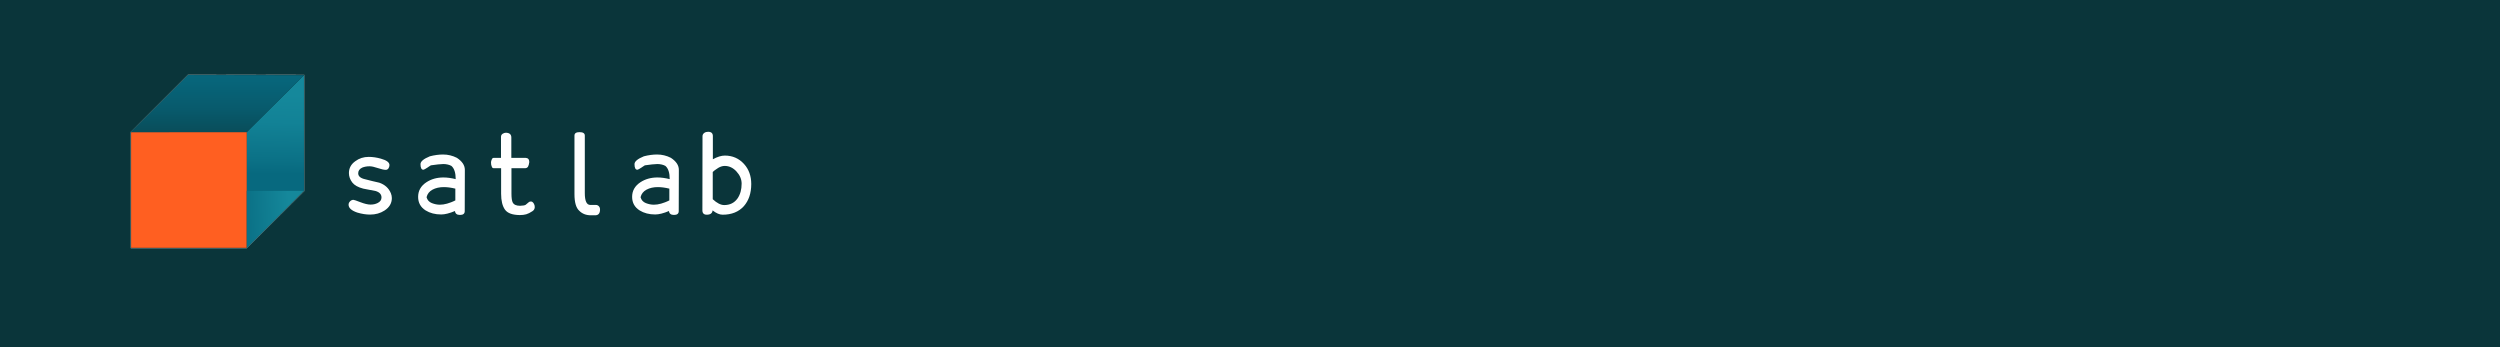 <svg width="1440" height="200" viewBox="0 0 1440 200" fill="none" xmlns="http://www.w3.org/2000/svg">
<rect x="0" y="0" width="1440" height="200" fill="#808080" stroke="none"/>
<g clip-path="url(#clip0_784_601)">
<rect width="1440" height="200" fill="white"/>
<rect width="1440" height="200" fill="#0A353A"/>
<path fill-rule="evenodd" clip-rule="evenodd" d="M75.296 76.003L108.279 43L175.297 43.112V110.059L142.202 142.95H75.296V76.003ZM175.191 43.218L108.323 43.106L75.402 76.047V142.844H142.158L175.191 110.014V43.218Z" fill="white"/>
<path fill-rule="evenodd" clip-rule="evenodd" d="M141.967 109.974L175.084 109.97V43.325L142.115 76.091L141.967 109.974V109.974Z" fill="url(#paint0_linear_784_601)"/>
<rect x="75.508" y="76.092" width="66.606" height="66.646" fill="#FF5F21"/>
<path fill-rule="evenodd" clip-rule="evenodd" d="M75.277 76.146L108.368 43.213L175.084 43.324L142.114 76.091L75.277 76.146V76.146Z" fill="url(#paint1_linear_784_601)"/>
<path fill-rule="evenodd" clip-rule="evenodd" d="M175.011 109.915L142.152 142.794V109.915H175.011V109.915Z" fill="url(#paint2_linear_784_601)"/>
<path fill-rule="evenodd" clip-rule="evenodd" d="M221.479 121.27C219.09 122.823 216.321 123.6 213.172 123.6C210.844 123.6 208.378 123.212 205.776 122.435C202.444 121.294 200.779 119.786 200.779 117.912C200.779 117.182 201.062 116.531 201.629 115.96C202.196 115.388 202.847 115.102 203.581 115.102C203.9 115.102 205.247 115.559 207.621 116.473C209.996 117.388 211.936 117.844 213.442 117.844C214.949 117.844 216.296 117.547 217.482 116.953C218.989 116.223 219.742 115.149 219.742 113.732C219.742 111.951 218.623 110.718 216.386 110.032L212.826 109.347L209.264 108.662C206.251 107.885 204.128 106.697 202.895 105.098C201.62 103.409 200.982 101.604 200.982 99.685C200.982 96.853 202.215 94.569 204.68 92.833C206.872 91.188 209.451 90.366 212.418 90.366C214.655 90.366 216.984 90.709 219.404 91.394C222.691 92.307 224.335 93.54 224.335 95.094C224.33 95.75 224.14 96.391 223.787 96.944C223.376 97.538 222.851 97.835 222.212 97.835C221.207 97.835 219.678 97.493 217.623 96.808C215.613 96.122 214.038 95.779 212.898 95.779C211.299 95.779 209.883 96.03 208.652 96.533C207.099 97.263 206.323 98.36 206.324 99.822C206.324 101.513 207.652 102.655 210.309 103.248C211.638 103.614 212.99 103.956 214.364 104.276L218.488 105.233C221.74 106.376 223.962 108.409 225.154 111.332C225.503 112.204 225.69 113.133 225.704 114.072C225.704 117.045 224.296 119.445 221.479 121.27Z" fill="white"/>
<path fill-rule="evenodd" clip-rule="evenodd" d="M254.124 123.531C256.269 123.531 258.917 122.869 262.068 121.544C262.205 123.051 263.164 123.807 264.944 123.809C266.77 123.809 267.684 123.079 267.684 121.617L267.752 97.832C267.751 95.228 266.222 92.921 263.164 90.91C260.707 89.646 257.983 88.99 255.22 88.996C252.799 88.996 250.265 89.338 247.618 90.023C244.011 91.486 242.208 92.993 242.208 94.546C242.208 96.692 242.756 97.766 243.852 97.766C244.263 97.767 245.701 96.921 248.165 95.231C251.27 94.775 253.69 94.524 255.425 94.478C257.251 94.523 258.78 94.888 260.014 95.573C261.657 96.99 262.479 99.525 262.479 103.18C261.272 102.874 260.049 102.634 258.815 102.461C257.692 102.304 256.559 102.223 255.425 102.22C251.681 102.221 248.417 103.135 245.632 104.962C242.436 107.063 240.839 109.872 240.839 113.389C240.838 116.77 242.276 119.374 245.152 121.201C247.66 122.754 250.65 123.531 254.124 123.531ZM258.678 107.976C259.889 108.131 261.09 108.36 262.273 108.662V115.446C258.894 117.09 255.927 117.912 253.371 117.912C251.865 117.912 250.324 117.604 248.748 116.987C247.172 116.37 246.156 115.239 245.701 113.595C246.157 111.676 247.298 110.226 249.124 109.243C250.95 108.261 253.119 107.77 255.63 107.77C256.649 107.777 257.667 107.846 258.678 107.976Z" fill="white"/>
<path fill-rule="evenodd" clip-rule="evenodd" d="M289.494 77.072C290.11 76.66 290.738 76.455 291.378 76.455H291.515C293.523 76.547 294.527 77.461 294.528 79.197V90.914H302.745C304.163 91.007 304.872 91.816 304.872 93.34C304.735 94.497 304.484 95.398 304.118 96.044C303.708 96.598 303.183 96.876 302.543 96.876H294.599V111.494C294.599 114.047 294.85 115.777 295.353 116.684C296.038 117.914 297.43 118.529 299.53 118.529C301.174 118.484 302.247 118.301 302.749 117.981L304.735 116.336C305.047 116.156 305.401 116.061 305.762 116.062C306.049 116.054 306.333 116.125 306.584 116.267C306.948 116.497 307.279 116.884 307.577 117.437C307.879 118.006 308.032 118.643 308.022 119.287L307.953 119.835C307.817 120.566 307.406 121.16 306.721 121.617C305.351 122.531 304.141 123.137 303.091 123.433C302.041 123.729 300.808 123.878 299.393 123.878C295.192 123.832 292.362 122.807 290.901 120.802C289.395 118.706 288.641 115.631 288.641 111.574V96.876H284.327C283.823 96.876 283.481 96.598 283.3 96.044C282.979 95.397 282.819 94.588 282.82 93.617C282.826 93.038 282.967 92.468 283.232 91.953C283.414 91.261 283.847 90.915 284.533 90.914H288.573V78.851C288.571 78.077 288.878 77.484 289.494 77.072Z" fill="white"/>
<path fill-rule="evenodd" clip-rule="evenodd" d="M333.801 76.113C335.833 76.113 336.85 76.774 336.85 78.097V111.277C336.85 115.792 337.911 118.05 340.034 118.049H343.286C343.924 118.049 344.484 118.303 344.964 118.812C345.445 119.32 345.662 120.037 345.615 120.961C345.523 122.995 344.587 124.011 342.807 124.011H340.41C337.62 124.011 335.37 123.143 333.662 121.406C331.814 119.762 330.891 116.564 330.892 111.814V78.1C330.892 76.775 331.861 76.113 333.801 76.113Z" fill="white"/>
<path fill-rule="evenodd" clip-rule="evenodd" d="M377.39 123.531C379.536 123.531 382.184 122.869 385.335 121.544C385.471 123.051 386.43 123.804 388.211 123.802C390.036 123.802 390.949 123.071 390.949 121.609L391.019 97.832C391.018 95.228 389.488 92.921 386.43 90.91C383.973 89.646 381.249 88.99 378.486 88.996C376.066 88.996 373.532 89.338 370.885 90.023C367.278 91.486 365.474 92.993 365.474 94.546C365.474 96.692 366.022 97.766 367.118 97.766C367.528 97.767 368.966 96.921 371.432 95.231C374.535 94.775 376.955 94.524 378.692 94.478C380.518 94.523 382.048 94.888 383.279 95.573C384.923 96.99 385.745 99.525 385.745 103.18C384.538 102.874 383.315 102.634 382.081 102.461C380.958 102.304 379.826 102.223 378.692 102.22C374.948 102.221 371.684 103.135 368.899 104.962C365.703 107.063 364.105 109.872 364.105 113.389C364.105 116.77 365.544 119.374 368.419 121.201C370.927 122.754 373.917 123.531 377.39 123.531ZM381.944 107.976C383.156 108.131 384.356 108.36 385.54 108.662V115.446C382.162 117.09 379.194 117.912 376.637 117.912C375.132 117.912 373.591 117.604 372.015 116.987C370.439 116.37 369.422 115.239 368.967 113.595C369.424 111.676 370.565 110.226 372.391 109.243C374.217 108.261 376.386 107.77 378.897 107.77C379.916 107.777 380.934 107.846 381.944 107.976Z" fill="white"/>
<path fill-rule="evenodd" clip-rule="evenodd" d="M410.609 91.736V78.512C410.651 76.775 409.739 75.909 407.87 75.911C407.028 75.911 406.304 76.116 405.698 76.528C404.996 77.028 404.645 77.666 404.645 78.443L404.577 121.133C404.577 122.823 405.422 123.668 407.111 123.668C409.165 123.668 410.284 122.846 410.466 121.201C412.566 122.846 414.484 123.668 416.219 123.668C421.424 123.668 425.51 122.023 428.477 118.734C431.308 115.491 432.723 111.243 432.723 105.989C432.723 101.372 431.341 97.534 428.577 94.475C425.628 91.231 421.929 89.609 417.482 89.609C415.487 89.612 413.196 90.321 410.609 91.736ZM417.429 95.573C419.975 95.573 422.225 96.627 424.182 98.735H424.176C426.177 100.889 427.178 103.248 427.182 105.813C427.182 109.204 426.386 112.044 424.794 114.335C422.975 116.856 420.429 118.116 417.156 118.116C415.156 118.117 412.951 116.994 410.541 114.747V99.077C411.034 98.57 411.583 98.121 412.177 97.737C412.722 97.395 413.245 97.04 413.746 96.673C415.018 95.94 416.246 95.573 417.429 95.573Z" fill="white"/>
</g>
<defs>
<linearGradient id="paint0_linear_784_601" x1="169.905" y1="100.277" x2="170.628" y2="54.639" gradientUnits="userSpaceOnUse">
<stop stop-color="#07697F"/>
<stop offset="0.17" stop-color="#0B7186"/>
<stop offset="0.65" stop-color="#128296"/>
<stop offset="1" stop-color="#15889B"/>
</linearGradient>
<linearGradient id="paint1_linear_784_601" x1="30.252" y1="32.655" x2="30.2" y2="95.437" gradientUnits="userSpaceOnUse">
<stop stop-color="#07697F"/>
<stop offset="0.22" stop-color="#07657A"/>
<stop offset="0.48" stop-color="#085A6C"/>
<stop offset="0.76" stop-color="#094954"/>
<stop offset="1" stop-color="#0A353A"/>
</linearGradient>
<linearGradient id="paint2_linear_784_601" x1="166.011" y1="109.076" x2="133.171" y2="110.216" gradientUnits="userSpaceOnUse">
<stop stop-color="#15889B"/>
<stop offset="1" stop-color="#07697F"/>
</linearGradient>
<clipPath id="clip0_784_601">
<rect width="1440" height="200" fill="white"/>
</clipPath>
</defs>
</svg>
